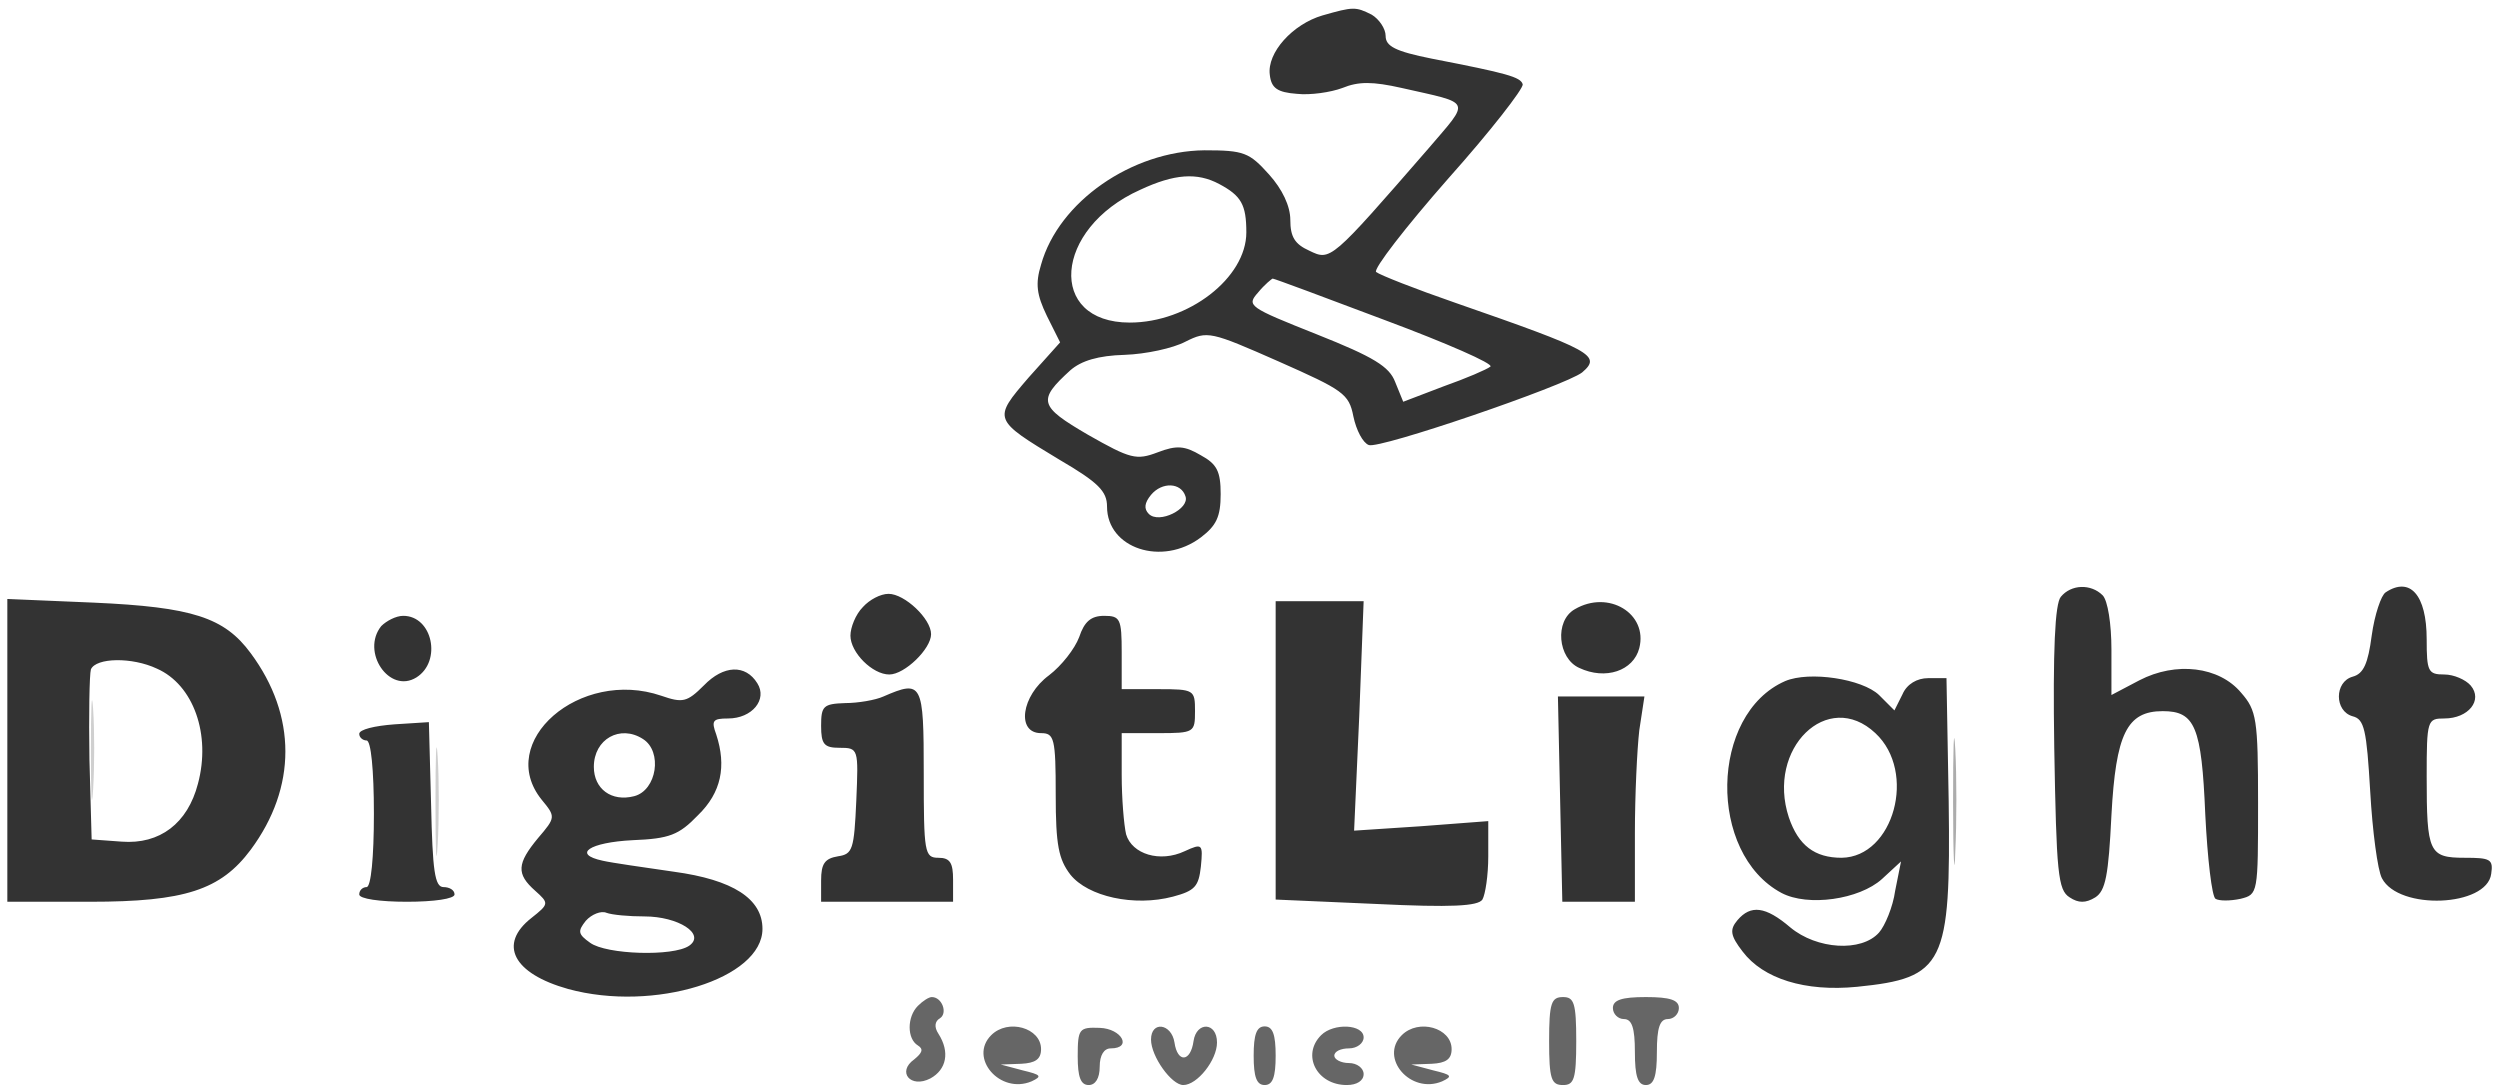 <svg xmlns="http://www.w3.org/2000/svg" version="1.0" viewBox="0 0 341 148"><path fill="#333" d="M180.4 2.1c-4.1 1.2-7.6 5.1-7.2 8.1.2 1.8 1 2.4 3.7 2.6 1.8.2 4.6-.2 6.2-.8 2.2-.9 4.1-.9 8.1 0 9.7 2.2 9.4 1.5 3.6 8.3-13.3 15.3-13.3 15.3-16.2 13.9-2-.9-2.6-1.9-2.6-4.2 0-1.9-1.1-4.2-2.9-6.2-2.7-3-3.4-3.3-8.8-3.3-9.9.1-19.9 7-22.3 15.6-.8 2.6-.6 4.1.8 7l1.8 3.6-4.3 4.8c-4.9 5.7-4.9 5.7 4.2 11.2 5.3 3.1 6.5 4.3 6.5 6.4 0 5.7 7.5 8.2 12.8 4.2 2.1-1.6 2.7-2.8 2.7-5.9 0-3.1-.5-4.1-2.7-5.3-2.2-1.3-3.3-1.4-5.9-.4-2.9 1.1-3.7.9-9.5-2.4-6.7-3.9-6.9-4.7-2.4-8.8 1.5-1.3 3.8-2 7.4-2.1 2.9-.1 6.6-.9 8.3-1.8 3-1.5 3.4-1.4 12.7 2.7 8.8 3.9 9.6 4.4 10.2 7.5.4 1.9 1.3 3.6 2.1 3.9 1.4.6 26.8-8.1 29.1-9.9 2.7-2.3 1.4-3-17.3-9.5-5.5-1.9-10.3-3.8-10.8-4.2-.4-.4 4-6.1 9.8-12.7 5.8-6.5 10.3-12.3 10.2-12.9-.3-1-2.1-1.5-12.4-3.5-5-1-6.3-1.7-6.3-3.1 0-1-.9-2.3-1.9-2.9-2.2-1.1-2.5-1.1-6.7.1zm-14.1 23c3 1.6 3.7 2.8 3.7 6.6 0 6.2-7.9 12.3-15.9 12.3-11.3 0-10.4-12.8 1.4-18.1 4.7-2.2 7.8-2.4 10.8-.8zM189 43.7c8.3 3.1 14.7 5.9 14.3 6.3-.5.4-3.3 1.6-6.4 2.7l-5.5 2.1-1.1-2.7c-.8-2.1-2.9-3.4-10.7-6.5-9.3-3.7-9.6-3.9-8-5.7.9-1.1 1.9-1.9 2-1.9.2 0 7.2 2.6 15.4 5.7zm-27.3 24c.6 1.7-3.6 3.8-5 2.4-.7-.7-.6-1.5.3-2.6 1.5-1.8 4.1-1.7 4.7.2zm119.4 13.7c-.8.9-1.1 7.3-.9 20.6.3 17.1.5 19.4 2.1 20.4 1.2.8 2.2.8 3.5 0 1.4-.9 1.8-3 2.2-11.2.6-11.1 2.1-14.2 7-14.2 4.4 0 5.3 2.1 5.8 14.1.3 6 .9 11.2 1.4 11.5.5.3 2 .3 3.4 0 2.4-.6 2.4-.7 2.4-13.1 0-11.4-.2-12.6-2.3-15-3-3.6-8.9-4.3-13.9-1.7l-3.8 2v-6.2c0-3.5-.5-6.7-1.2-7.4-1.6-1.6-4.3-1.5-5.7.2zm44.3-.6c-.6.4-1.5 3-1.9 5.9-.5 3.8-1.1 5.2-2.6 5.6-2.5.7-2.5 4.7 0 5.4 1.6.4 1.9 1.8 2.4 10.3.3 5.3 1 10.7 1.6 11.8 2.3 4.4 14.3 3.9 14.9-.6.3-2-.1-2.2-3.6-2.2-4.9 0-5.2-.7-5.2-11.1 0-7.7.1-7.9 2.4-7.9 3.3 0 5.3-2.5 3.6-4.5-.7-.8-2.3-1.5-3.6-1.5-2.2 0-2.4-.4-2.4-4.8 0-6.1-2.3-8.6-5.6-6.4zm-207.7 2c-1 1-1.7 2.8-1.7 3.9 0 2.3 3 5.3 5.3 5.3 2.1 0 5.7-3.5 5.7-5.5 0-2.1-3.6-5.5-5.8-5.5-1.1 0-2.6.8-3.5 1.8zM1 102.4V123h11.3c12.9 0 17.8-1.6 21.9-7.1 6.3-8.5 6.3-18.3 0-26.8-3.6-4.9-8-6.3-21.4-6.9L1 81.7v20.7zm20.4-11.2c5 2.2 7.4 9 5.6 15.7-1.4 5.4-5.2 8.3-10.4 7.9l-4.1-.3-.3-10.9c-.1-6.1 0-11.6.2-12.3.7-1.6 5.6-1.7 9-.1zM174 102.3v20.4l13.7.6c10.3.5 13.9.3 14.5-.6.4-.7.8-3.3.8-5.9V112l-9.2.7-9.1.6.7-15.6.6-15.7h-12v20.3zm40.8-19.2c-2.8 1.6-2.3 6.7.6 8 3.6 1.7 7.4.4 8.2-2.7 1.2-4.7-4.2-8-8.8-5.3zM52 85.4c-2.8 3.5 1.1 9.3 4.8 7C60.3 90.2 59 84 55 84c-1 0-2.3.7-3 1.4zm95.2 1.5c-.6 1.6-2.4 3.9-4.1 5.2-3.8 2.8-4.5 7.9-1.1 7.9 1.8 0 2 .7 2 8.4 0 6.9.4 8.8 2 10.9 2.4 3 8.7 4.4 14 3 3-.8 3.5-1.4 3.8-4.1.3-3.1.2-3.2-2.2-2.1-3.4 1.6-7.2.4-8-2.3-.3-1.3-.6-4.9-.6-8.1V100h5c4.9 0 5-.1 5-3s-.1-3-5-3h-5v-5c0-4.6-.2-5-2.4-5-1.8 0-2.7.8-3.4 2.9zM96 93.5c-2.3 2.3-2.9 2.4-5.8 1.4-11.1-3.8-22.7 6.3-16.3 14.2 1.9 2.3 1.9 2.4-.5 5.2-2.9 3.5-3 4.9-.4 7.2 1.9 1.7 1.9 1.8-.5 3.7-4.6 3.6-2.5 7.6 5 9.7 11.7 3.2 26.5-1.4 26.5-8.2 0-4.1-4-6.7-12.1-7.8-4.1-.6-8.4-1.2-9.7-1.5-4.2-.9-1.8-2.5 4.1-2.8 5-.2 6.3-.7 8.9-3.4 3.2-3.1 3.9-6.7 2.5-11-.7-1.9-.5-2.2 1.6-2.2 3.3 0 5.4-2.6 4-4.8-1.6-2.6-4.6-2.5-7.3.3zm-8.3 7.3c2.7 1.7 1.9 7-1.2 7.8-3.1.8-5.5-1-5.5-4 0-3.8 3.6-5.8 6.7-3.8zm.2 24.2c4.6 0 8.4 2.4 6.1 4-2.2 1.5-11.3 1.2-13.5-.4-1.7-1.2-1.7-1.6-.6-3 .8-.9 2.1-1.4 2.8-1.1.8.3 3.1.5 5.2.5zm155.6-32.1c-10.3 4.5-10.6 23.5-.5 28.9 3.6 1.9 10.6.9 13.7-1.9l2.6-2.4-.8 4c-.3 2.2-1.4 4.8-2.2 5.7-2.4 2.7-8.5 2.3-12.1-.7-3.4-2.9-5.4-3.1-7.2-1-1.1 1.3-1 2.1.7 4.3 2.8 3.7 8.5 5.5 15.6 4.8 11.9-1.2 12.8-3 12.5-25.3l-.3-16.8H263c-1.5 0-2.9.8-3.5 2.2l-1.1 2.2-2.1-2.1c-2.3-2.2-9.5-3.3-12.8-1.9zm12.3 7.1c5.7 5.3 2.5 16.9-4.6 17-3.7 0-5.9-1.7-7.2-5.5-3.1-9.4 5.3-17.6 11.8-11.5zm-135.3-5c-1.1.5-3.5.9-5.2.9-3 .1-3.3.4-3.3 3.1 0 2.5.4 3 2.5 3 2.6 0 2.6.1 2.3 7.2-.3 6.7-.5 7.3-2.5 7.6-1.8.3-2.3 1-2.3 3.3v2.9h18v-3c0-2.3-.4-3-2-3-1.9 0-2-.7-2-11.5 0-12.4-.2-12.8-5.5-10.5zm92.3 14 .3 14h9.9v-9.4c0-5.1.3-11.4.6-14l.7-4.6h-11.8l.3 14zm-159-10.2c-2.7.2-4.8.7-4.8 1.3 0 .5.5.9 1 .9.6 0 1 4 1 10s-.4 10-1 10c-.5 0-1 .4-1 1s2.8 1 6.5 1 6.5-.4 6.5-1-.7-1-1.5-1c-1.2 0-1.5-2.2-1.7-11.3l-.3-11.2-4.7.3z"/><path fill="#4F4F4F" fill-opacity=".27" d="M12.4 102.5c0 6 .1 8.4.3 5.2.2-3.2.2-8.1 0-11-.2-2.9-.3-.3-.3 5.8zm47 7c0 6.6.1 9.2.3 5.7.2-3.4.2-8.8 0-12-.2-3.1-.3-.3-.3 6.3z"/><path fill="#4F4F4F" fill-opacity=".47" d="M266.4 109.5c0 7.7.2 10.7.3 6.7.2-4 .2-10.3 0-14-.2-3.7-.3-.4-.3 7.3z"/><path fill="#666" d="M125.2 137.2c-1.5 1.5-1.5 4.5 0 5.4.8.5.6 1-.5 1.9-2.4 1.7-.5 4 2.2 2.6 2.2-1.2 2.7-3.6 1.1-6.1-.6-.9-.5-1.7.2-2.1 1.1-.7.3-2.9-1.1-2.9-.4 0-1.2.5-1.9 1.2zm86.1 4.8c0 5.2.3 6 1.9 6 1.5 0 1.8-.8 1.8-6s-.3-6-1.8-6c-1.6 0-1.9.8-1.9 6zm8.7-4.5c0 .8.7 1.5 1.5 1.5 1.1 0 1.5 1.2 1.5 4.5s.4 4.5 1.5 4.5 1.5-1.2 1.5-4.5.4-4.5 1.5-4.5c.8 0 1.5-.7 1.5-1.5 0-1.1-1.2-1.5-4.5-1.5s-4.5.4-4.5 1.5zm-84.8 3.7c-3.1 3.1 1.2 8.1 5.5 6.3 1.5-.7 1.3-.9-1.2-1.5l-3-.8 2.8-.1c1.9-.1 2.7-.6 2.7-2 0-2.9-4.5-4.2-6.8-1.9zm11.8 2.9c0 2.8.4 3.9 1.5 3.9.9 0 1.5-.9 1.5-2.5s.6-2.5 1.5-2.5c3 0 1.5-2.7-1.5-2.8-2.8-.1-3 .1-3 3.9zm10-2.3c0 2.3 2.8 6.2 4.4 6.2 1.9 0 4.6-3.4 4.6-5.8 0-2.8-2.8-2.9-3.2-.2-.4 2.9-2.2 3-2.6.2-.4-2.6-3.2-3-3.2-.4zm14 2.2c0 2.9.4 4 1.5 4s1.5-1.1 1.5-4-.4-4-1.5-4-1.5 1.1-1.5 4zm9.2-2.8c-2.7 2.7-.6 6.8 3.5 6.8 1.4 0 2.3-.6 2.3-1.5 0-.8-.9-1.5-2-1.5s-2-.5-2-1c0-.6.9-1 2-1s2-.7 2-1.5c0-1.8-4.1-2-5.8-.3zm11 0c-3.1 3.1 1.2 8.1 5.5 6.3 1.5-.7 1.3-.9-1.2-1.5l-3-.8 2.8-.1c1.9-.1 2.7-.6 2.7-2 0-2.9-4.5-4.2-6.8-1.9z"/></svg>
